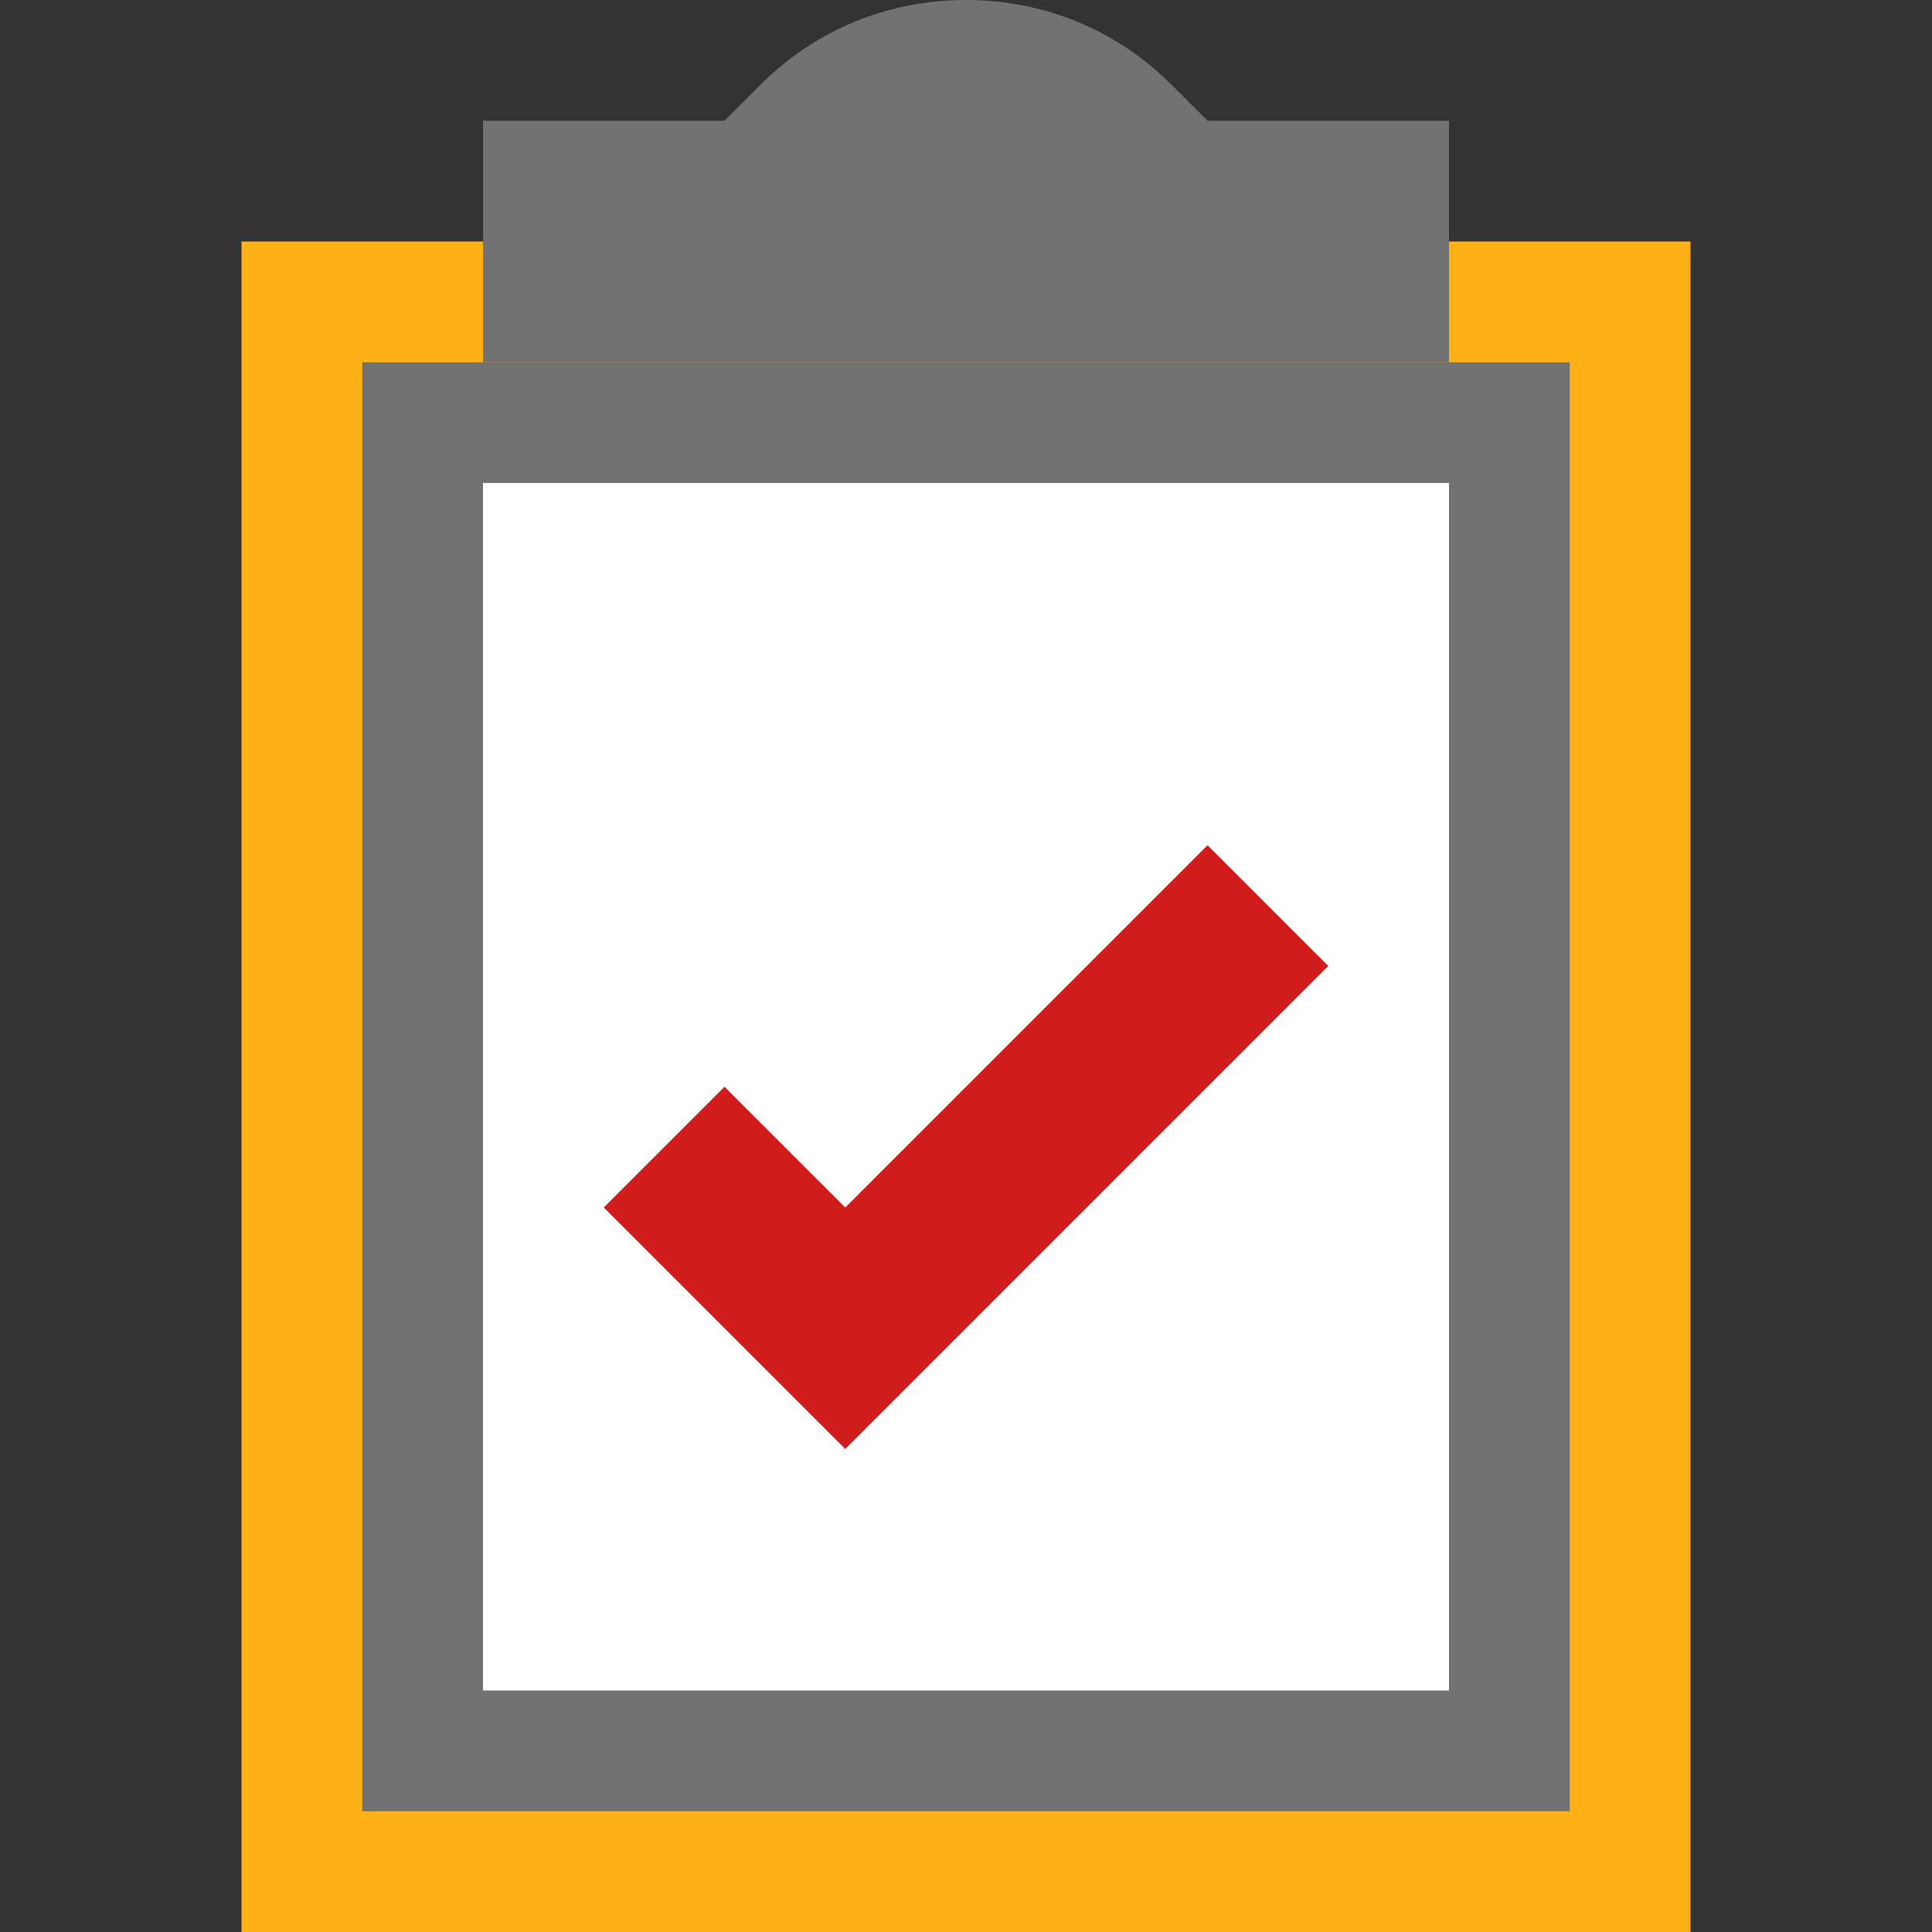 <?xml version="1.0" encoding="utf-8"?>
<!-- Generator: Adobe Illustrator 20.1.0, SVG Export Plug-In . SVG Version: 6.00 Build 0)  -->
<svg version="1.1" id="Layer_1" xmlns="http://www.w3.org/2000/svg" xmlns:xlink="http://www.w3.org/1999/xlink" x="0px" y="0px"
	 viewBox="0 0 32 32" style="enable-background:new 0 0 32 32;" xml:space="preserve">
<rect x="0" y="0" width="32" height="32" fill="#333333" stroke="none"/>
<style type="text/css">
	.White{fill:#FFFFFF;}
	.Black{fill:#727272;}
	.Yellow{fill:#FFB115;}
	.Red{fill:#D11C1C;}
</style>
<g id="Layer_2">
	<g id="Task">
		<rect x="4" y="4" class="Yellow" width="24" height="28"/>
		<polygon class="Black" points="26,30 6,30 6,6 22,6 26,6 26,10 		"/>
		<polyline class="White" points="24,28 8,28 8,8 20,8 24,8 24,12 		"/>
		<path class="Black" d="M24,6H8V2h4l0.6-0.6C13.5,0.5,14.7,0,16,0h0c1.3,0,2.5,0.5,3.4,1.4L20,2h4V6z"/>
		<path class="Red" d="M12,18l-2,2l4,4l8-8l-2-2l-6,6L12,18"/>
	</g>
</g>
</svg>
